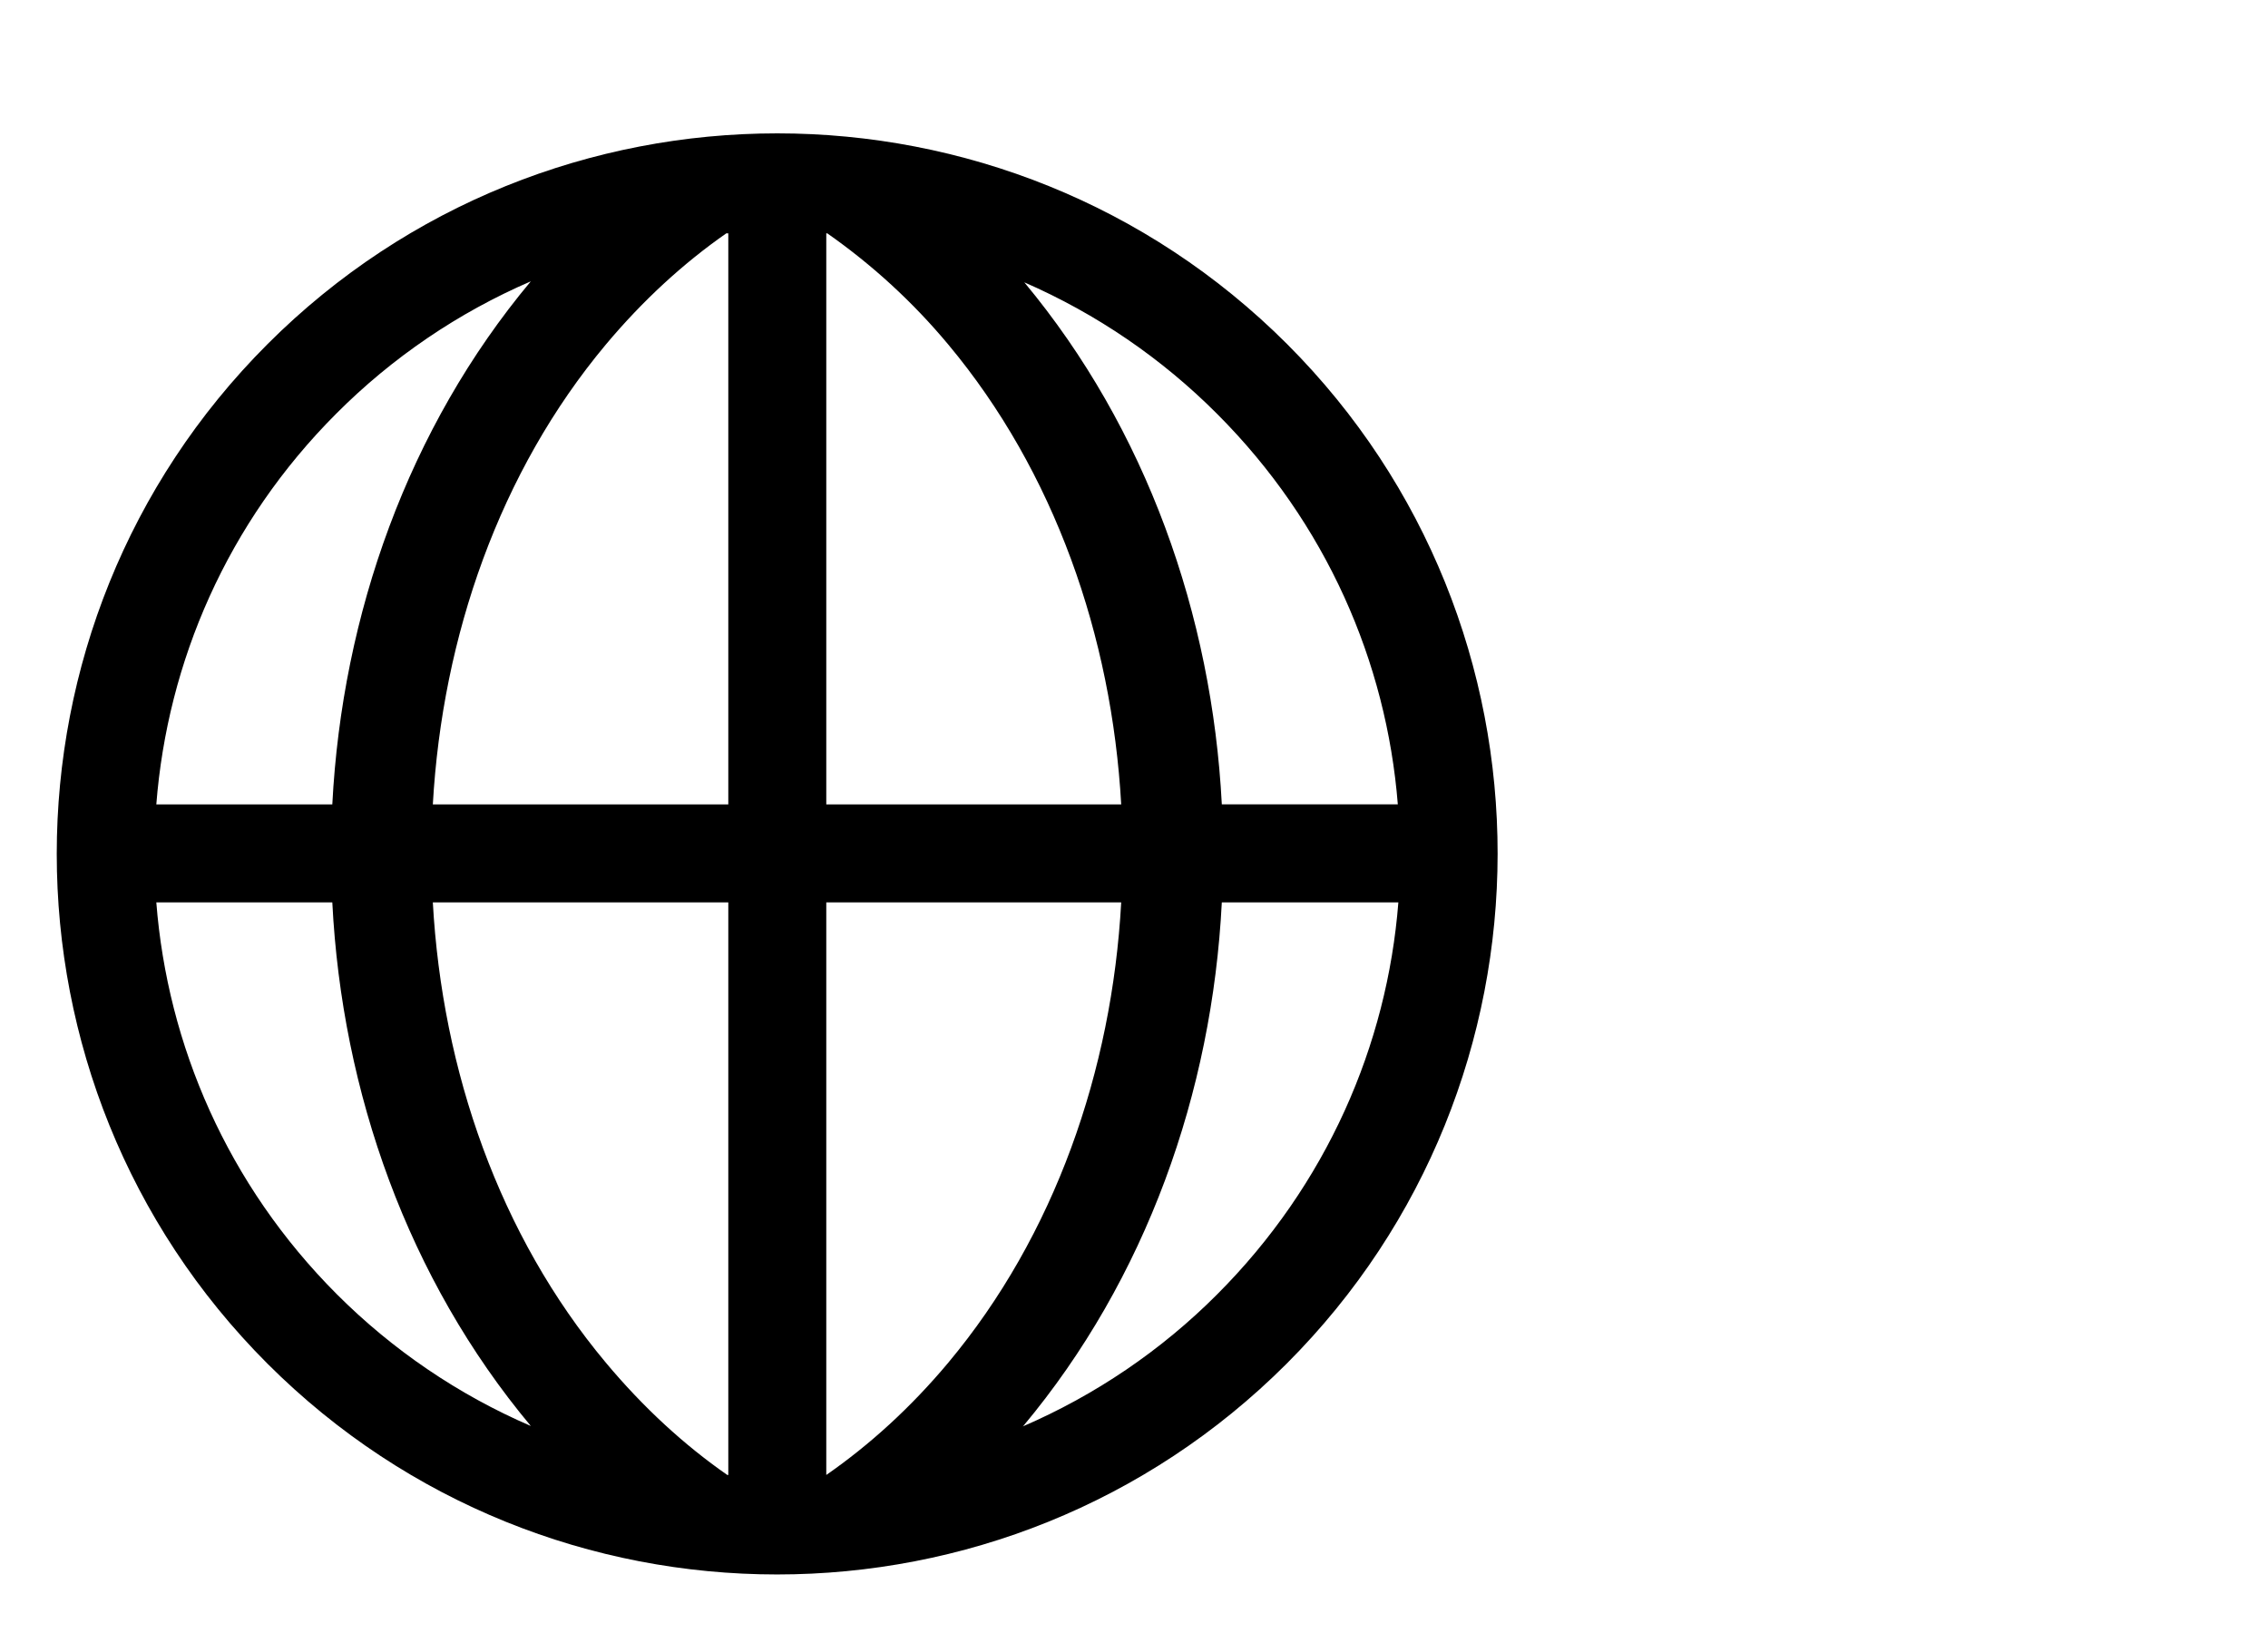<svg xmlns="http://www.w3.org/2000/svg" width="25" height="18" viewBox="0 0 25 18" fill="none">
<path d="M8.568 1.47C6.533 1.47 4.498 2.244 2.949 3.793C-0.149 6.891 -0.149 11.934 2.949 15.032C6.047 18.129 11.084 18.129 14.182 15.032C17.28 11.934 17.285 6.891 14.188 3.793C12.639 2.244 10.603 1.47 8.568 1.47H8.568ZM8.006 2.572H8.028V8.867H4.771C4.876 7.014 5.508 5.197 6.678 3.798C7.087 3.31 7.534 2.901 8.006 2.572ZM9.108 2.572H9.119C9.616 2.92 10.065 3.332 10.453 3.798C11.622 5.197 12.255 7.014 12.359 8.867H9.108V2.572V2.572ZM5.851 3.101C4.5 4.717 3.771 6.775 3.663 8.867H1.723C1.846 7.296 2.504 5.762 3.708 4.558C4.323 3.941 5.051 3.446 5.851 3.101ZM11.291 3.112C12.085 3.458 12.806 3.95 13.417 4.563C14.62 5.767 15.283 7.298 15.408 8.866H13.468C13.36 6.78 12.635 4.726 11.291 3.112ZM1.723 9.947H3.663C3.769 12.041 4.498 14.099 5.851 15.718C5.053 15.374 4.328 14.881 3.714 14.267C2.508 13.06 1.846 11.52 1.723 9.946V9.947ZM4.771 9.947H8.028V16.258H8.017C7.541 15.927 7.091 15.514 6.678 15.02C5.506 13.619 4.874 11.803 4.771 9.946V9.947ZM9.108 9.947H12.359C12.257 11.802 11.624 13.619 10.453 15.02C10.039 15.515 9.586 15.926 9.108 16.258V9.946L9.108 9.947ZM13.468 9.947H15.414C15.291 11.52 14.623 13.06 13.417 14.267C12.802 14.884 12.074 15.378 11.274 15.723C11.276 15.721 11.278 15.72 11.28 15.718C12.633 14.099 13.362 12.041 13.468 9.946L13.468 9.947Z" fill="black"/>
</svg>

